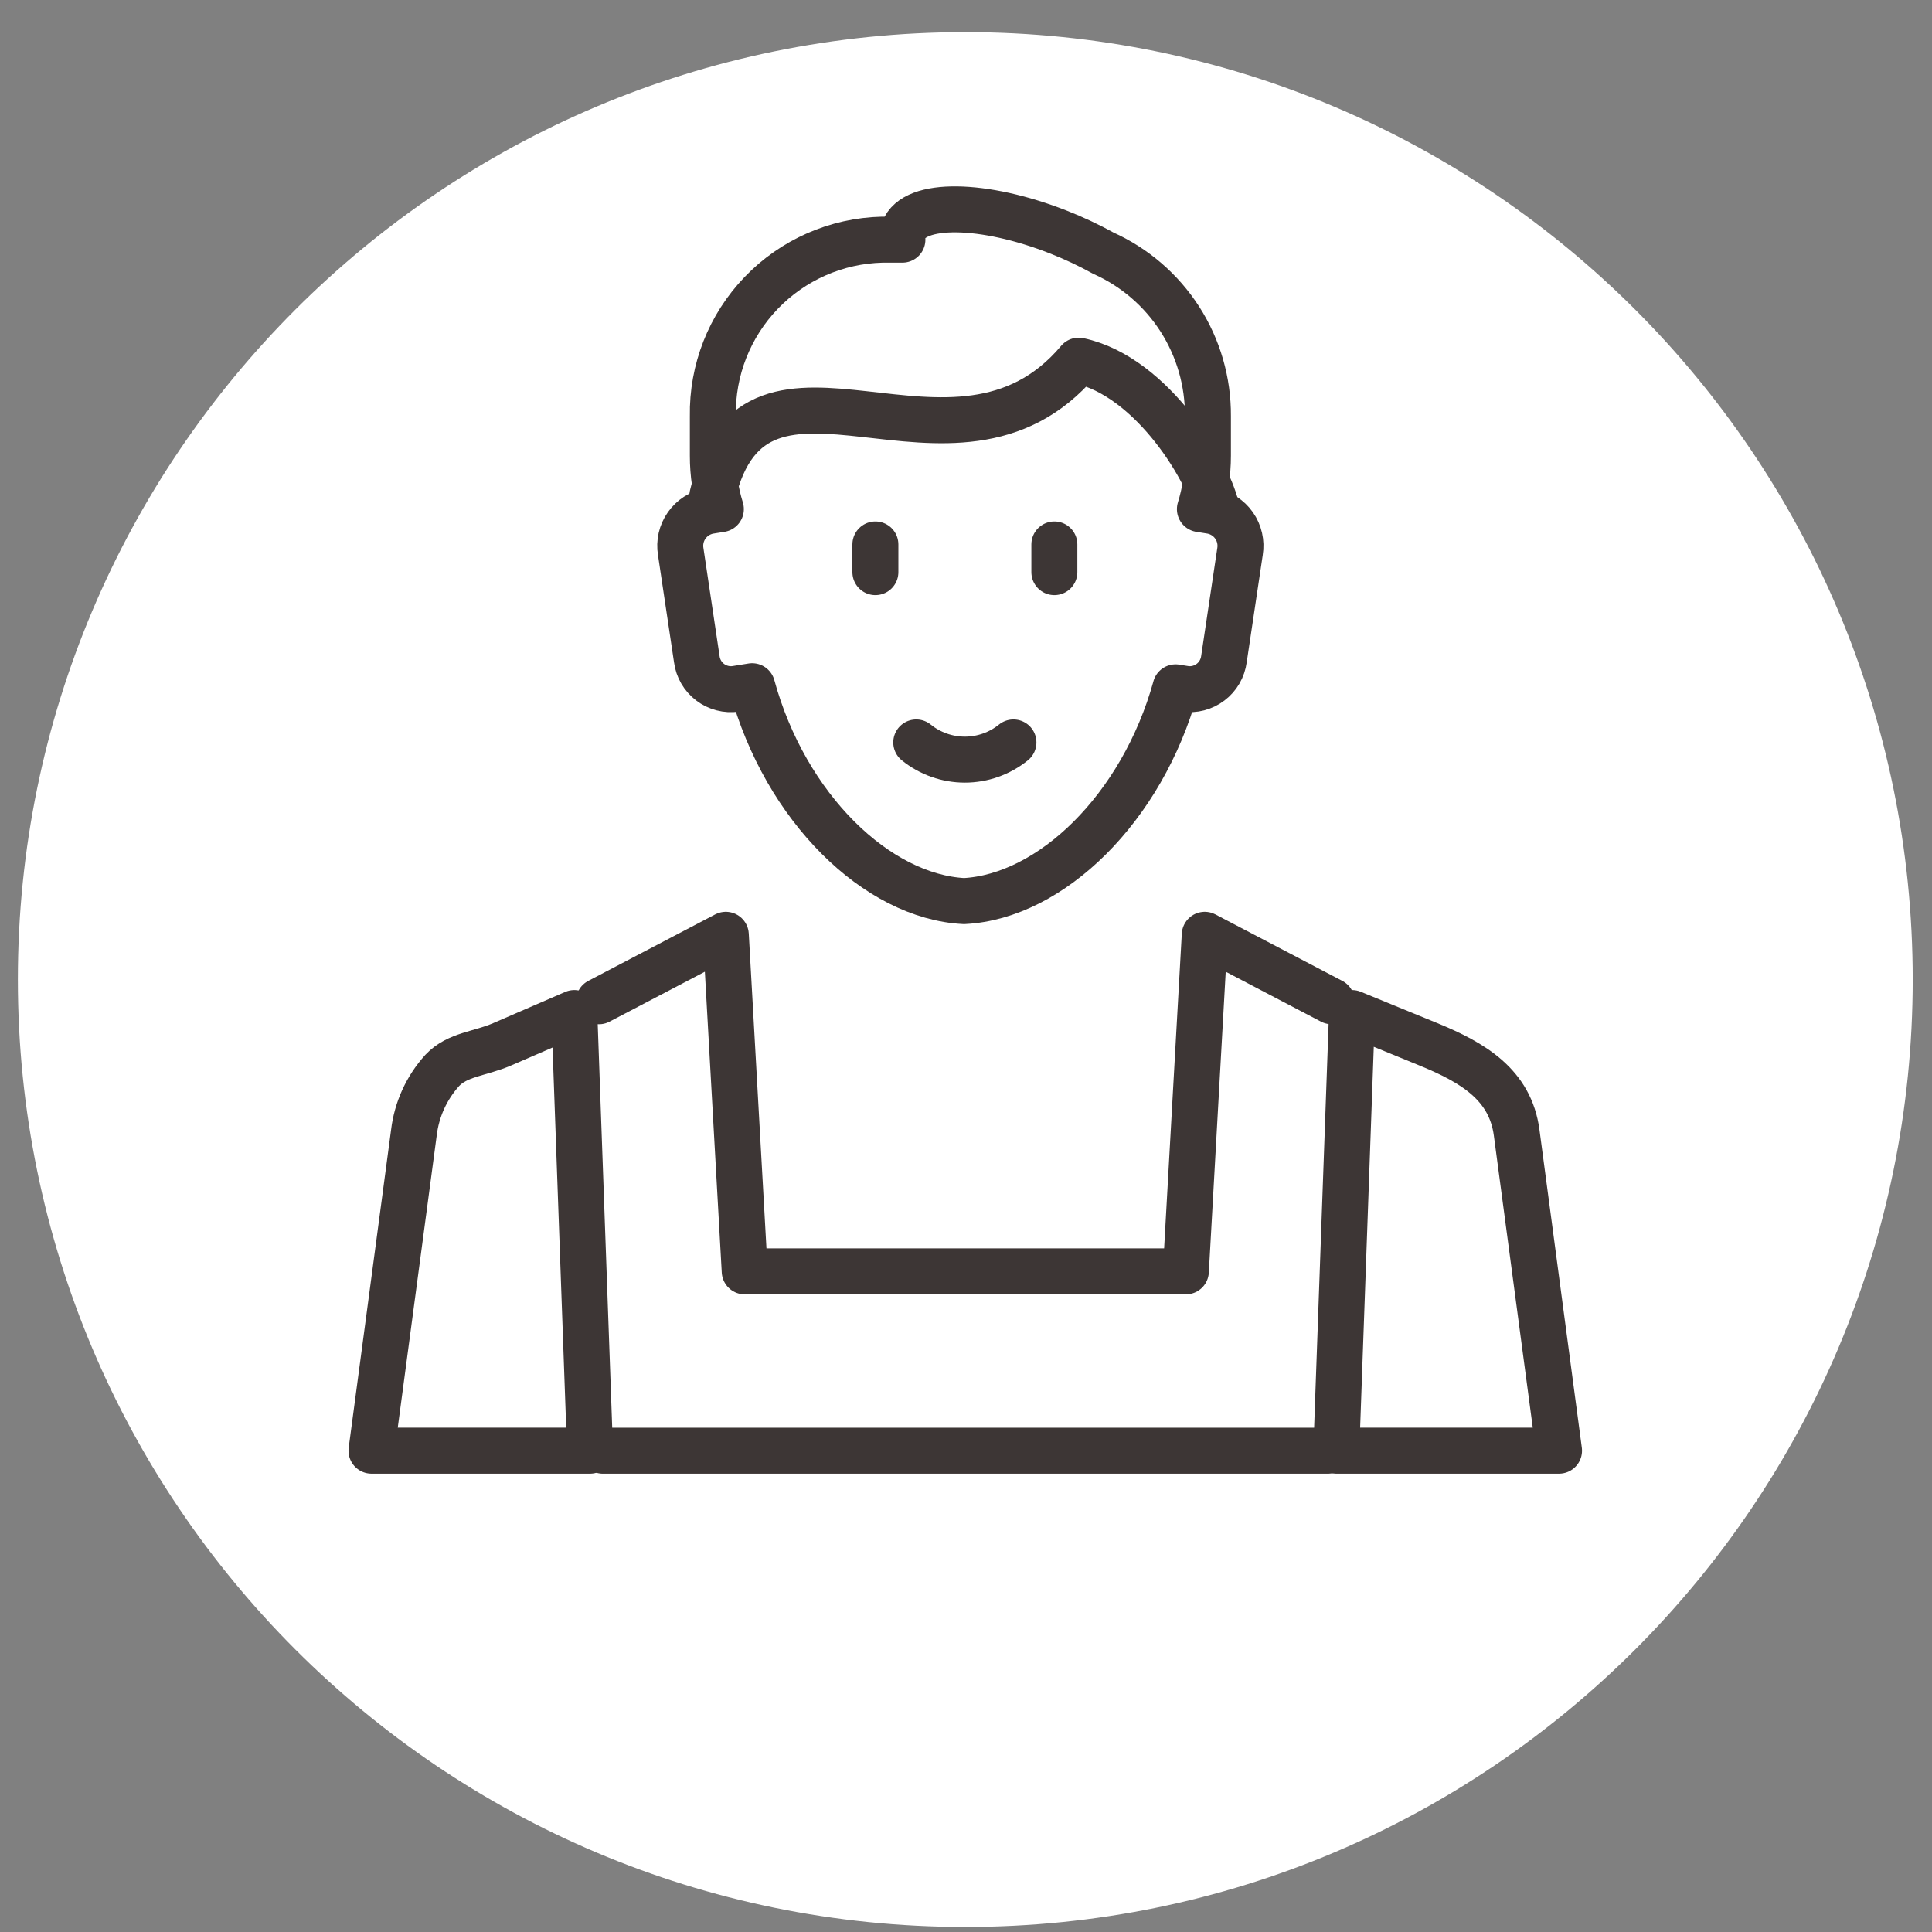 <svg width="60" height="60" viewBox="0 0 60 60" fill="none" xmlns="http://www.w3.org/2000/svg">
<rect x="0" y="0" width="60" height="60" fill="#808080" stroke="none"/>
<path d="M29.978 59.844C46.228 59.844 59.401 46.671 59.401 30.421C59.401 14.171 46.228 0.998 29.978 0.998C13.728 0.998 0.555 14.171 0.555 30.421C0.555 46.671 13.728 59.844 29.978 59.844Z" fill="white"/>
<path d="M36.51 21.346C35.468 25.108 32.633 27.846 29.939 27.984C27.239 27.847 24.393 25.09 23.359 21.311L22.85 21.393C22.71 21.413 22.567 21.405 22.43 21.369C22.294 21.334 22.165 21.271 22.053 21.186C21.94 21.1 21.846 20.993 21.775 20.871C21.704 20.748 21.658 20.613 21.64 20.473L21.14 17.129C21.093 16.845 21.159 16.554 21.325 16.319C21.49 16.083 21.741 15.922 22.024 15.869L22.387 15.811C22.221 15.274 22.137 14.714 22.138 14.151V12.92C22.114 11.498 22.653 10.124 23.639 9.098C24.624 8.072 25.975 7.477 27.398 7.443H28.025C28.018 7.344 28.031 7.244 28.064 7.15C28.387 6.262 30.545 6.29 32.883 7.212C33.357 7.399 33.819 7.616 34.266 7.863C35.239 8.3 36.064 9.011 36.641 9.909C37.217 10.807 37.52 11.853 37.513 12.92V14.151C37.513 14.714 37.429 15.274 37.264 15.811L37.626 15.869C37.908 15.922 38.159 16.083 38.325 16.319C38.49 16.554 38.556 16.845 38.51 17.129L38.01 20.473C37.991 20.613 37.945 20.748 37.874 20.871C37.803 20.993 37.709 21.1 37.596 21.185C37.484 21.271 37.355 21.333 37.219 21.369C37.082 21.405 36.94 21.413 36.8 21.393L36.509 21.346H36.51Z" stroke="#3D3635" stroke-width="1.428" stroke-linecap="round" stroke-linejoin="round"/>
<path d="M27.186 16.908V17.768" stroke="#3D3635" stroke-width="1.428" stroke-linecap="round" stroke-linejoin="round"/>
<path d="M32.744 16.908V17.768" stroke="#3D3635" stroke-width="1.428" stroke-linecap="round" stroke-linejoin="round"/>
<path d="M31.473 23.057C31.046 23.402 30.513 23.591 29.964 23.591C29.415 23.591 28.882 23.402 28.455 23.057" stroke="#3D3635" stroke-width="1.428" stroke-linecap="round" stroke-linejoin="round"/>
<path d="M37.8 15.882C37.592 14.727 35.812 11.695 33.5 11.201C29.63 15.793 23.464 9.642 22.123 15.394" stroke="#3D3635" stroke-width="1.428" stroke-linecap="round" stroke-linejoin="round"/>
<path d="M15.599 32.43L17.836 31.461L18.324 45.052H11.537L12.854 35.176C12.94 34.456 13.248 33.78 13.735 33.242C14.205 32.742 14.907 32.731 15.599 32.43V32.43Z" stroke="#3D3635" stroke-width="1.428" stroke-linecap="round" stroke-linejoin="round"/>
<path d="M41.989 31.461L44.355 32.43C45.755 33.002 46.903 33.69 47.101 35.176L48.417 45.052H41.5L41.987 31.461H41.989Z" stroke="#3D3635" stroke-width="1.428" stroke-linecap="round" stroke-linejoin="round"/>
<path d="M18.6 31.095L22.541 29.031L23.128 39.483H36.828L37.415 29.031L41.356 31.095" stroke="#3D3635" stroke-width="1.428" stroke-linecap="round" stroke-linejoin="round"/>
<path d="M41.234 45.053H18.725" stroke="#3D3635" stroke-width="1.428" stroke-linecap="round" stroke-linejoin="round"/>
</svg>
